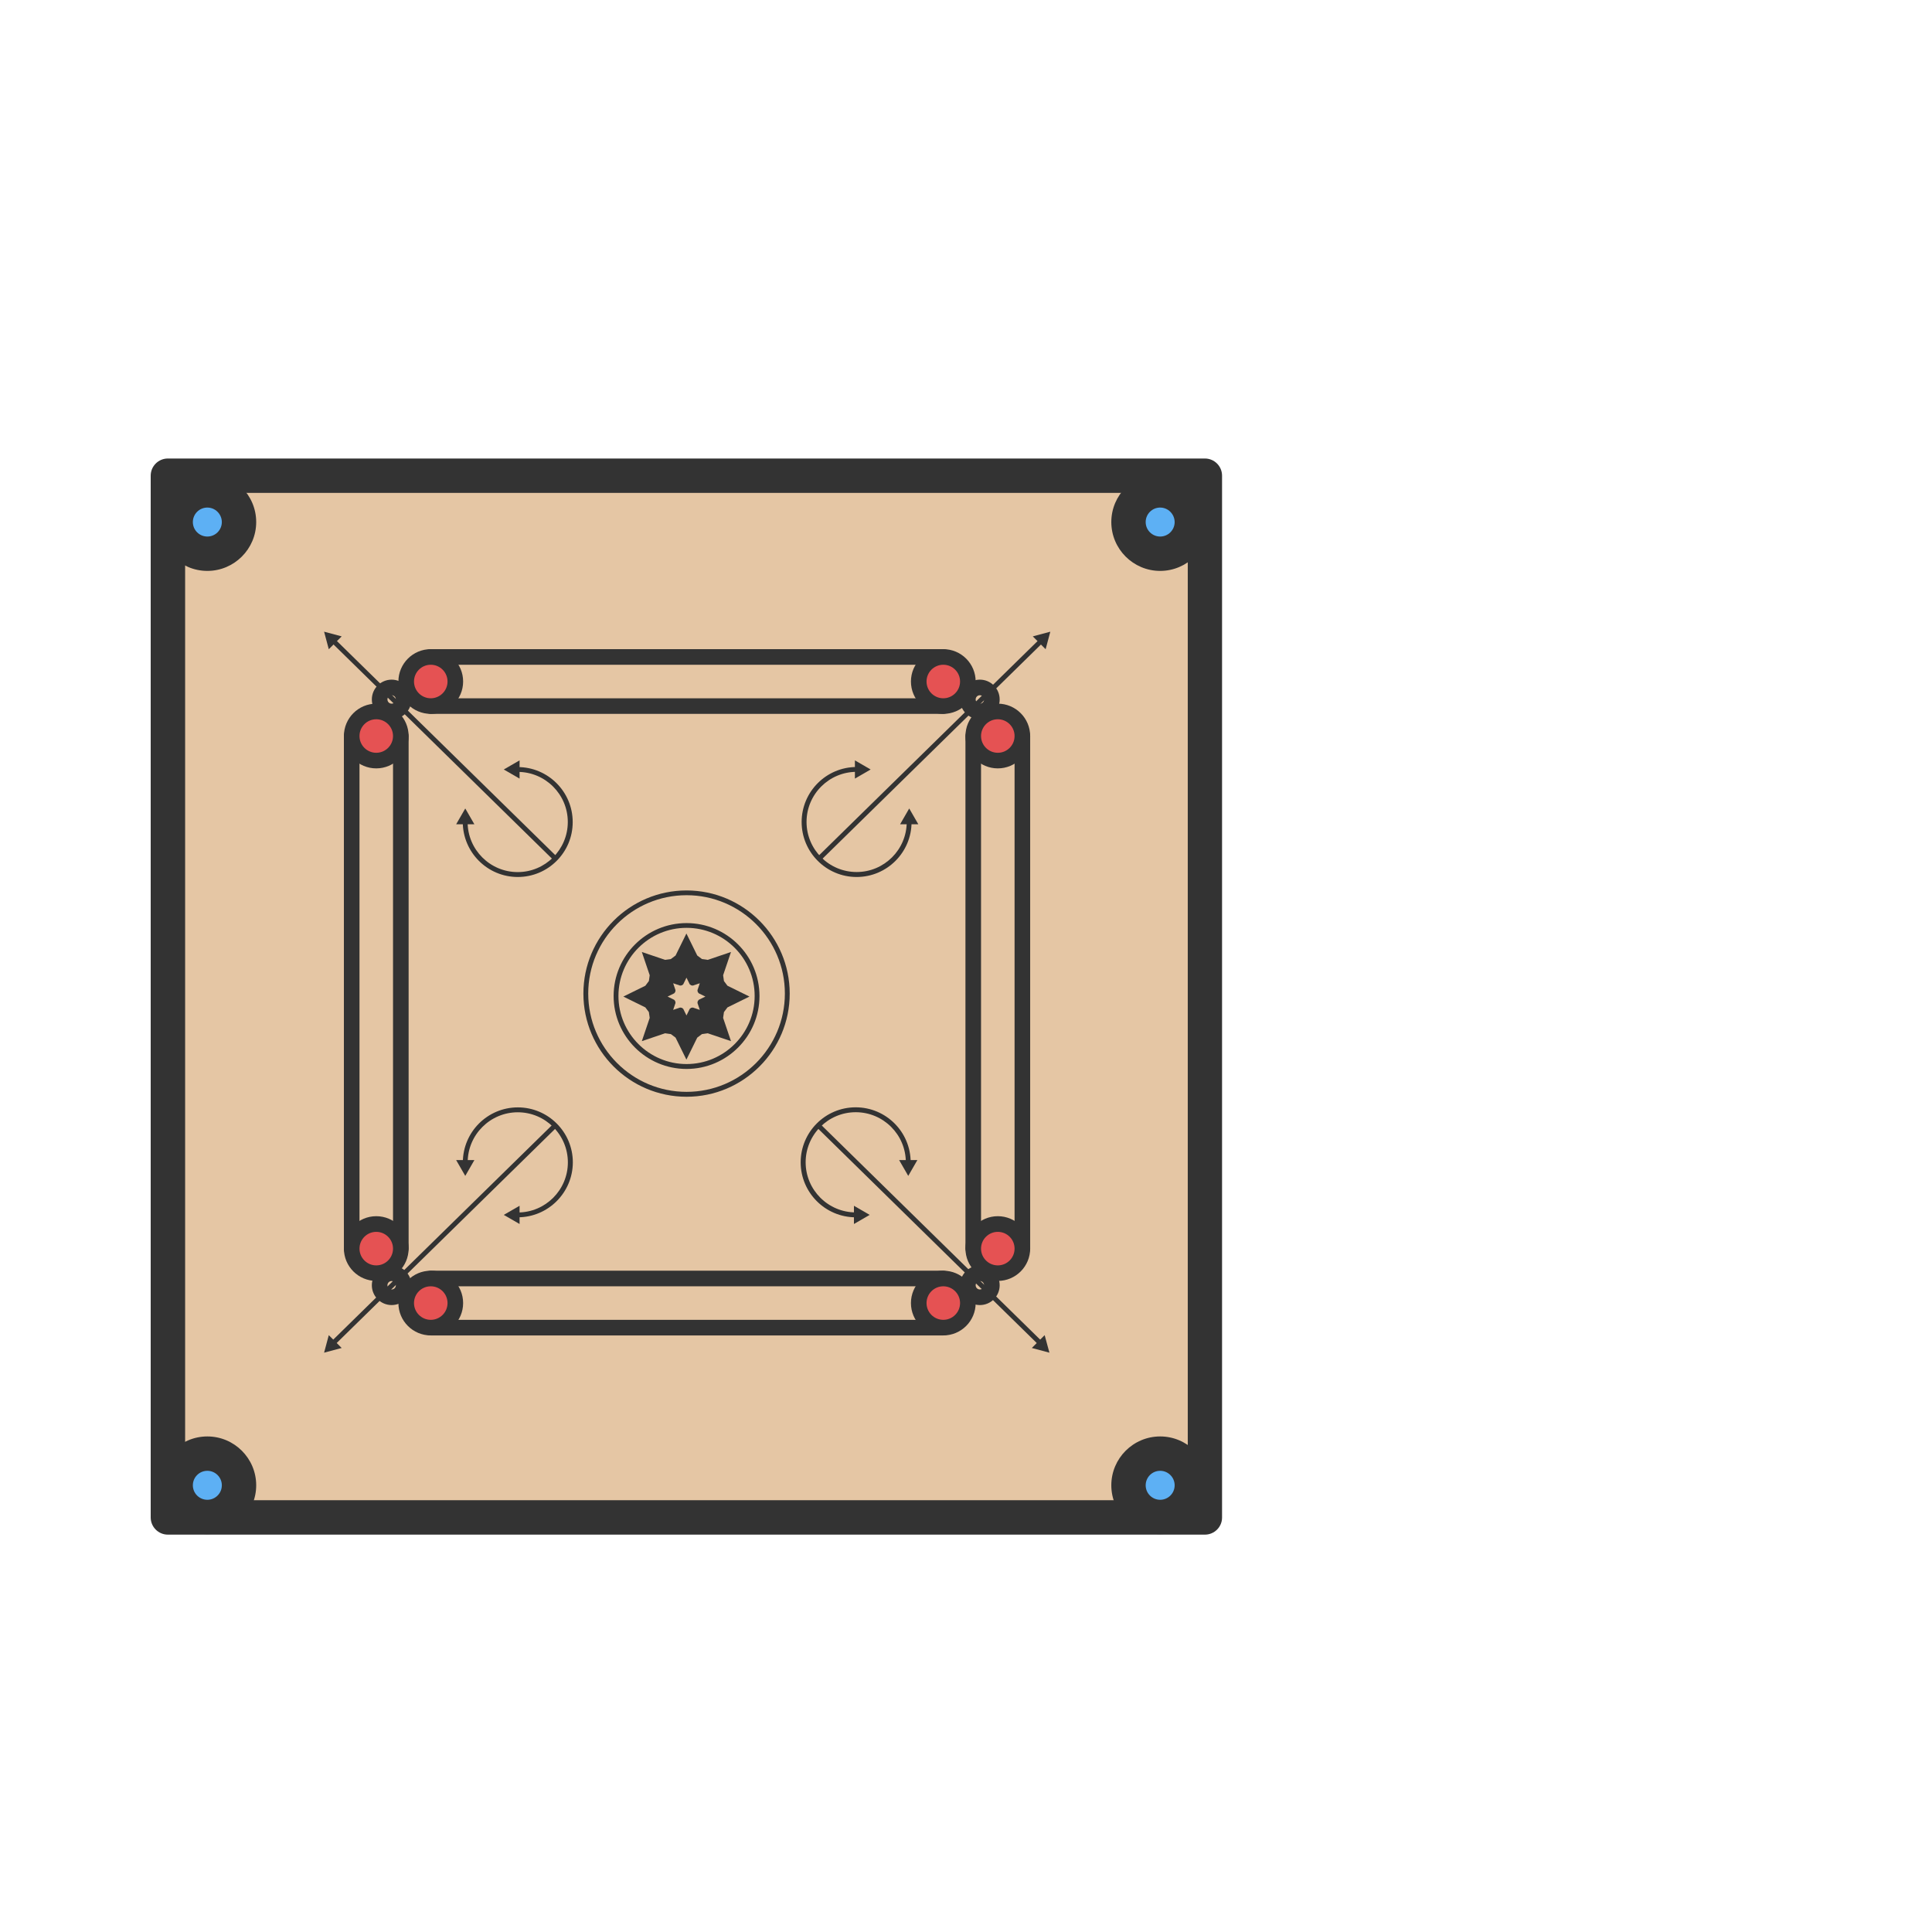 <?xml version="1.0" encoding="utf-8"?>
<!-- Generator: Adobe Illustrator 16.0.0, SVG Export Plug-In . SVG Version: 6.00 Build 0)  -->
<!DOCTYPE svg PUBLIC "-//W3C//DTD SVG 1.1//EN" "http://www.w3.org/Graphics/SVG/1.1/DTD/svg11.dtd">
<svg version="1.1" id="Layer_1" xmlns="http://www.w3.org/2000/svg" xmlns:xlink="http://www.w3.org/1999/xlink" x="0px" y="0px"
	 width="2800px" height="2800px" viewBox="0 0 2800 2800" enable-background="new 0 0 2800 2800" xml:space="preserve">
<g>
	<g>
		<rect x="243.3" y="689.4" fill="#E5C6A4" width="1502.9" height="1509.8"/>
		<path fill="#333333" d="M1746.3,2224.1H243.3c-13.8,0-24.9-11.2-24.9-24.9V689.4c0-13.8,11.2-24.9,24.9-24.9h1502.9
			c13.8,0,24.9,11.2,24.9,24.9v1509.8C1771.2,2212.9,1760,2224.1,1746.3,2224.1z M268.3,2174.2h1453.1V714.3H268.3V2174.2z"/>
	</g>
	<g>
		<circle fill="#5DB0F4" cx="300.5" cy="756.5" r="45.9"/>
		<path fill="#333333" d="M300.5,827.4c-39.1,0-70.8-31.8-70.8-70.8c0-39.1,31.8-70.8,70.8-70.8c39.1,0,70.8,31.8,70.8,70.8
			C371.3,795.6,339.5,827.4,300.5,827.4z M300.5,735.6c-11.6,0-21,9.4-21,21c0,11.6,9.4,21,21,21c11.6,0,21-9.4,21-21
			C321.4,745,312,735.6,300.5,735.6z"/>
	</g>
	<g>
		<circle fill="#5DB0F4" cx="1681.4" cy="756.5" r="45.9"/>
		<path fill="#333333" d="M1681.4,827.4c-39.1,0-70.8-31.8-70.8-70.8c0-39.1,31.8-70.8,70.8-70.8c39.1,0,70.8,31.8,70.8,70.8
			C1752.2,795.6,1720.4,827.4,1681.4,827.4z M1681.4,735.6c-11.6,0-21,9.4-21,21c0,11.6,9.4,21,21,21s21-9.4,21-21
			C1702.3,745,1692.9,735.6,1681.4,735.6z"/>
	</g>
	<g>
		<circle fill="#5DB0F4" cx="300.5" cy="2152.5" r="45.9"/>
		<path fill="#333333" d="M300.5,2223.4c-39.1,0-70.8-31.8-70.8-70.8c0-39.1,31.8-70.8,70.8-70.8c39.1,0,70.8,31.8,70.8,70.8
			C371.3,2191.6,339.5,2223.4,300.5,2223.4z M300.5,2131.6c-11.6,0-21,9.4-21,21s9.4,21,21,21c11.6,0,21-9.4,21-21
			S312,2131.6,300.5,2131.6z"/>
	</g>
	<g>
		<circle fill="#5DB0F4" cx="1681.4" cy="2152.5" r="45.9"/>
		<path fill="#333333" d="M1681.4,2223.4c-39.1,0-70.8-31.8-70.8-70.8c0-39.1,31.8-70.8,70.8-70.8c39.1,0,70.8,31.8,70.8,70.8
			C1752.2,2191.6,1720.4,2223.4,1681.4,2223.4z M1681.4,2131.6c-11.6,0-21,9.4-21,21s9.4,21,21,21s21-9.4,21-21
			S1692.9,2131.6,1681.4,2131.6z"/>
	</g>
	<g>
		<g>
			<rect x="624.3" y="952.1" fill="#E5C6A4" width="742.8" height="71.2"/>
			<path fill="#333333" d="M1367.1,1034.6H624.3c-6.2,0-11.3-5.1-11.3-11.3v-71.2c0-6.2,5.1-11.3,11.3-11.3h742.8
				c6.2,0,11.3,5.1,11.3,11.3v71.2C1378.4,1029.5,1373.4,1034.6,1367.1,1034.6z M635.6,1012h720.2v-48.6H635.6V1012z"/>
		</g>
		<g>
			<circle fill="#E55253" cx="624.3" cy="987.7" r="35.6"/>
			<path fill="#333333" d="M624.3,1034.6c-25.9,0-46.9-21-46.9-46.9c0-25.9,21-46.9,46.9-46.9c25.9,0,46.9,21,46.9,46.9
				C671.2,1013.6,650.1,1034.6,624.3,1034.6z M624.3,963.4c-13.4,0-24.3,10.9-24.3,24.3s10.9,24.3,24.3,24.3
				c13.4,0,24.3-10.9,24.3-24.3S637.7,963.4,624.3,963.4z"/>
		</g>
		<g>
			<circle fill="#E55253" cx="1367.1" cy="987.7" r="35.6"/>
			<path fill="#333333" d="M1367.1,1034.6c-25.9,0-46.9-21-46.9-46.9c0-25.9,21-46.9,46.9-46.9c25.9,0,46.9,21,46.9,46.9
				C1414,1013.6,1393,1034.6,1367.1,1034.6z M1367.1,963.4c-13.4,0-24.3,10.9-24.3,24.3s10.9,24.3,24.3,24.3s24.3-10.9,24.3-24.3
				S1380.5,963.4,1367.1,963.4z"/>
		</g>
	</g>
	<g>
		<g>
			<rect x="624.3" y="1852.9" fill="#E5C6A4" width="742.8" height="71.2"/>
			<path fill="#333333" d="M1367.1,1935.4H624.3c-6.2,0-11.3-5.1-11.3-11.3v-71.2c0-6.2,5.1-11.3,11.3-11.3h742.8
				c6.2,0,11.3,5.1,11.3,11.3v71.2C1378.4,1930.3,1373.4,1935.4,1367.1,1935.4z M635.6,1912.8h720.2v-48.6H635.6V1912.8z"/>
		</g>
		<g>
			<circle fill="#E55253" cx="624.3" cy="1888.5" r="35.6"/>
			<path fill="#333333" d="M624.3,1935.4c-25.9,0-46.9-21-46.9-46.9s21-46.9,46.9-46.9c25.9,0,46.9,21,46.9,46.9
				S650.1,1935.4,624.3,1935.4z M624.3,1864.2c-13.4,0-24.3,10.9-24.3,24.3c0,13.4,10.9,24.3,24.3,24.3c13.4,0,24.3-10.9,24.3-24.3
				C648.6,1875.1,637.7,1864.2,624.3,1864.2z"/>
		</g>
		<g>
			<circle fill="#E55253" cx="1367.1" cy="1888.5" r="35.6"/>
			<path fill="#333333" d="M1367.1,1935.4c-25.9,0-46.9-21-46.9-46.9s21-46.9,46.9-46.9c25.9,0,46.9,21,46.9,46.9
				S1393,1935.4,1367.1,1935.4z M1367.1,1864.2c-13.4,0-24.3,10.9-24.3,24.3c0,13.4,10.9,24.3,24.3,24.3s24.3-10.9,24.3-24.3
				C1391.4,1875.1,1380.5,1864.2,1367.1,1864.2z"/>
		</g>
	</g>
	<g>
		<g>
			<rect x="1410.5" y="1066.7" fill="#E5C6A4" width="71.2" height="742.8"/>
			<path fill="#333333" d="M1481.7,1820.8h-71.2c-6.2,0-11.3-5.1-11.3-11.3v-742.8c0-6.2,5.1-11.3,11.3-11.3h71.2
				c6.2,0,11.3,5.1,11.3,11.3v742.8C1493,1815.8,1487.9,1820.8,1481.7,1820.8z M1421.8,1798.2h48.6V1078h-48.6V1798.2z"/>
		</g>
		<g>
			<circle fill="#E55253" cx="1446.1" cy="1066.7" r="35.6"/>
			<path fill="#333333" d="M1446.1,1113.6c-25.9,0-46.9-21-46.9-46.9c0-25.9,21-46.9,46.9-46.9c25.8,0,46.9,21,46.9,46.9
				C1493,1092.5,1472,1113.6,1446.1,1113.6z M1446.1,1042.4c-13.4,0-24.3,10.9-24.3,24.3c0,13.4,10.9,24.3,24.3,24.3
				c13.4,0,24.3-10.9,24.3-24.3C1470.4,1053.3,1459.5,1042.4,1446.1,1042.4z"/>
		</g>
		<g>
			<circle fill="#E55253" cx="1446.1" cy="1809.5" r="35.6"/>
			<path fill="#333333" d="M1446.1,1856.4c-25.9,0-46.9-21-46.9-46.9c0-25.8,21-46.9,46.9-46.9c25.8,0,46.9,21,46.9,46.9
				C1493,1835.4,1472,1856.4,1446.1,1856.4z M1446.1,1785.3c-13.4,0-24.3,10.9-24.3,24.3s10.9,24.3,24.3,24.3
				c13.4,0,24.3-10.9,24.3-24.3S1459.5,1785.3,1446.1,1785.3z"/>
		</g>
	</g>
	<g>
		<g>
			<rect x="509.7" y="1066.7" fill="#E5C6A4" width="71.2" height="742.8"/>
			<path fill="#333333" d="M580.9,1820.8h-71.2c-6.2,0-11.3-5.1-11.3-11.3v-742.8c0-6.2,5.1-11.3,11.3-11.3h71.2
				c6.2,0,11.3,5.1,11.3,11.3v742.8C592.2,1815.8,587.1,1820.8,580.9,1820.8z M521,1798.2h48.6V1078H521V1798.2z"/>
		</g>
		<g>
			<circle fill="#E55253" cx="545.3" cy="1066.7" r="35.6"/>
			<path fill="#333333" d="M545.3,1113.6c-25.9,0-46.9-21-46.9-46.9c0-25.9,21-46.9,46.9-46.9c25.9,0,46.9,21,46.9,46.9
				C592.2,1092.5,571.1,1113.6,545.3,1113.6z M545.3,1042.4c-13.4,0-24.3,10.9-24.3,24.3c0,13.4,10.9,24.3,24.3,24.3
				s24.3-10.9,24.3-24.3C569.6,1053.3,558.7,1042.4,545.3,1042.4z"/>
		</g>
		<g>
			<circle fill="#E55253" cx="545.3" cy="1809.5" r="35.6"/>
			<path fill="#333333" d="M545.3,1856.4c-25.9,0-46.9-21-46.9-46.9c0-25.8,21-46.9,46.9-46.9c25.9,0,46.9,21,46.9,46.9
				C592.2,1835.4,571.1,1856.4,545.3,1856.4z M545.3,1785.3c-13.4,0-24.3,10.9-24.3,24.3s10.9,24.3,24.3,24.3s24.3-10.9,24.3-24.3
				S558.7,1785.3,545.3,1785.3z"/>
		</g>
	</g>
	<g>
		<circle fill="#E5C6A4" cx="1420.1" cy="1013.7" r="17.4"/>
		<path fill="#333333" d="M1420.1,1042.4c-15.8,0-28.7-12.9-28.7-28.7s12.9-28.7,28.7-28.7s28.7,12.9,28.7,28.7
			S1436,1042.4,1420.1,1042.4z M1420.1,1007.6c-3.4,0-6.1,2.7-6.1,6.1c0,3.4,2.7,6.1,6.1,6.1c3.4,0,6.1-2.7,6.1-6.1
			C1426.2,1010.3,1423.5,1007.6,1420.1,1007.6z"/>
	</g>
	<g>
		<circle fill="#E5C6A4" cx="567.6" cy="1013.7" r="17.4"/>
		<path fill="#333333" d="M567.6,1042.4c-15.8,0-28.7-12.9-28.7-28.7s12.9-28.7,28.7-28.7c15.8,0,28.7,12.9,28.7,28.7
			S583.4,1042.4,567.6,1042.4z M567.6,1007.6c-3.4,0-6.1,2.7-6.1,6.1c0,3.4,2.7,6.1,6.1,6.1c3.4,0,6.1-2.7,6.1-6.1
			C573.7,1010.3,571,1007.6,567.6,1007.6z"/>
	</g>
	<g>
		<circle fill="#E5C6A4" cx="1420.1" cy="1862.7" r="17.4"/>
		<path fill="#333333" d="M1420.1,1891.4c-15.8,0-28.7-12.9-28.7-28.7s12.9-28.7,28.7-28.7s28.7,12.9,28.7,28.7
			S1436,1891.4,1420.1,1891.4z M1420.1,1856.6c-3.4,0-6.1,2.7-6.1,6.1s2.7,6.1,6.1,6.1c3.4,0,6.1-2.7,6.1-6.1
			S1423.5,1856.6,1420.1,1856.6z"/>
	</g>
	<g>
		<circle fill="#E5C6A4" cx="567.6" cy="1862.7" r="17.4"/>
		<path fill="#333333" d="M567.6,1891.4c-15.8,0-28.7-12.9-28.7-28.7s12.9-28.7,28.7-28.7c15.8,0,28.7,12.9,28.7,28.7
			S583.4,1891.4,567.6,1891.4z M567.6,1856.6c-3.4,0-6.1,2.7-6.1,6.1s2.7,6.1,6.1,6.1c3.4,0,6.1-2.7,6.1-6.1
			S571,1856.6,567.6,1856.6z"/>
	</g>
	<path fill="#333333" d="M1049.2,1466.8l5.1-6.8l31.9-15.7l-31.9-15.7l-5.1-6.8l-1.2-8.4l11.4-33.7l-33.7,11.4l-8.4-1.2l-6.8-5.1
		l-15.7-31.9l-15.7,31.9l-6.8,5.1l-8.4,1.2l-33.7-11.4l11.4,33.7l-1.2,8.4l-5.1,6.8l-31.9,15.7l31.9,15.7l5.1,6.8l1.2,8.4
		l-11.4,33.7l33.7-11.4l8.4,1.2l6.8,5.1l15.7,31.9l15.7-31.9l6.8-5.1l8.4-1.2l33.7,11.4l-11.4-33.7L1049.2,1466.8z M1012.7,1449
		l-1.5,2l-0.4,2.5l3.4,10.1l-10.1-3.4l-2.5,0.4l-2,1.5l-4.7,9.6l-4.7-9.6l-2-1.5l-2.5-0.4l-10.1,3.4l3.4-10.1l-0.4-2.5l-1.5-2
		l-9.6-4.7l9.6-4.7l1.5-2l0.4-2.5l-3.4-10.1l10.1,3.4l2.5-0.4l2-1.5l4.7-9.6l4.7,9.6l2,1.5l2.5,0.4l10.1-3.4l-3.4,10.1l0.4,2.5
		l1.5,2l9.6,4.7L1012.7,1449z"/>
	<g>
		<path fill="#333333" d="M995,1589.5c-82.5,0-149.5-67.1-149.5-149.5c0-82.5,67.1-149.5,149.5-149.5s149.5,67.1,149.5,149.5
			C1144.6,1522.4,1077.5,1589.5,995,1589.5z M995,1297.4c-78.6,0-142.5,63.9-142.5,142.5c0,78.6,63.9,142.5,142.5,142.5
			c78.6,0,142.5-63.9,142.5-142.5C1137.5,1361.4,1073.6,1297.4,995,1297.4z"/>
	</g>
	<g>
		<path fill="#333333" d="M995,1549.2c-58.3,0-105.7-47.4-105.7-105.7c0-58.3,47.4-105.7,105.7-105.7s105.7,47.4,105.7,105.7
			C1100.7,1501.7,1053.3,1549.2,995,1549.2z M995,1344.7c-54.4,0-98.7,44.3-98.7,98.7c0,54.4,44.3,98.7,98.7,98.7
			s98.7-44.3,98.7-98.7C1093.7,1389,1049.4,1344.7,995,1344.7z"/>
	</g>
	<g>
		<g>
			<path fill="#333333" d="M750.4,1271c-43.9,0-79.7-35.7-79.7-79.7h7c0,40.1,32.6,72.6,72.6,72.6s72.6-32.6,72.6-72.6
				c0-40.1-32.6-72.6-72.6-72.6v-7c43.9,0,79.7,35.7,79.7,79.7C830.1,1235.3,794.4,1271,750.4,1271z"/>
		</g>
		<g>
			
				<rect x="414.5" y="1081.6" transform="matrix(0.714 0.7 -0.7 0.714 943.362 -139.33)" fill="#333333" width="455.5" height="7"/>
		</g>
		<polygon fill="#333333" points="753,1128.4 730.1,1115.2 753,1102 		"/>
		<polygon fill="#333333" points="476.5,940.9 469.7,915.5 495.2,922.3 		"/>
		<polygon fill="#333333" points="661.1,1194.6 674.3,1171.7 687.5,1194.6 		"/>
	</g>
	<g>
		<g>
			<path fill="#333333" d="M1241.5,1271c-43.9,0-79.7-35.7-79.7-79.7c0-43.9,35.7-79.7,79.7-79.7v7c-40.1,0-72.6,32.6-72.6,72.6
				c0,40.1,32.6,72.6,72.6,72.6c40.1,0,72.6-32.6,72.6-72.6h7C1321.2,1235.3,1285.4,1271,1241.5,1271z"/>
		</g>
		<g>
			
				<rect x="1346.2" y="857.4" transform="matrix(0.7 0.714 -0.714 0.7 1179.757 -638.339)" fill="#333333" width="7" height="455.5"/>
		</g>
		<polygon fill="#333333" points="1239,1128.4 1261.8,1115.2 1239,1102 		"/>
		<polygon fill="#333333" points="1515.4,940.9 1522.2,915.5 1496.8,922.3 		"/>
		<polygon fill="#333333" points="1330.9,1194.6 1317.7,1171.7 1304.5,1194.6 		"/>
	</g>
	<g>
		<g>
			<path fill="#333333" d="M750.4,1764.2v-7c40.1,0,72.6-32.6,72.6-72.6s-32.6-72.6-72.6-72.6s-72.6,32.6-72.6,72.6h-7
				c0-43.9,35.7-79.7,79.7-79.7c43.9,0,79.7,35.7,79.7,79.7C830.1,1728.4,794.4,1764.2,750.4,1764.2z"/>
		</g>
		<g>
			
				<rect x="638.7" y="1563" transform="matrix(0.7 0.714 -0.714 0.7 1471.09 78.364)" fill="#333333" width="7" height="455.5"/>
		</g>
		<polygon fill="#333333" points="753,1747.5 730.1,1760.7 753,1773.9 		"/>
		<polygon fill="#333333" points="476.5,1935 469.7,1960.4 495.2,1953.6 		"/>
		<polygon fill="#333333" points="661.1,1681.3 674.3,1704.2 687.5,1681.3 		"/>
	</g>
	<g>
		<g>
			<path fill="#333333" d="M1240.1,1764.2c-43.9,0-79.7-35.7-79.7-79.7c0-43.9,35.7-79.7,79.7-79.7s79.7,35.7,79.7,79.7h-7
				c0-40.1-32.6-72.6-72.6-72.6c-40.1,0-72.6,32.6-72.6,72.6s32.6,72.6,72.6,72.6V1764.2z"/>
		</g>
		<g>
			
				<rect x="1120.6" y="1787.2" transform="matrix(0.714 0.7 -0.7 0.714 1639.276 -431.887)" fill="#333333" width="455.5" height="7"/>
		</g>
		<polygon fill="#333333" points="1237.6,1747.5 1260.4,1760.7 1237.6,1773.9 		"/>
		<polygon fill="#333333" points="1514,1935 1520.9,1960.4 1495.4,1953.6 		"/>
		<polygon fill="#333333" points="1329.5,1681.3 1316.3,1704.2 1303.1,1681.3 		"/>
	</g>
</g>
</svg>
